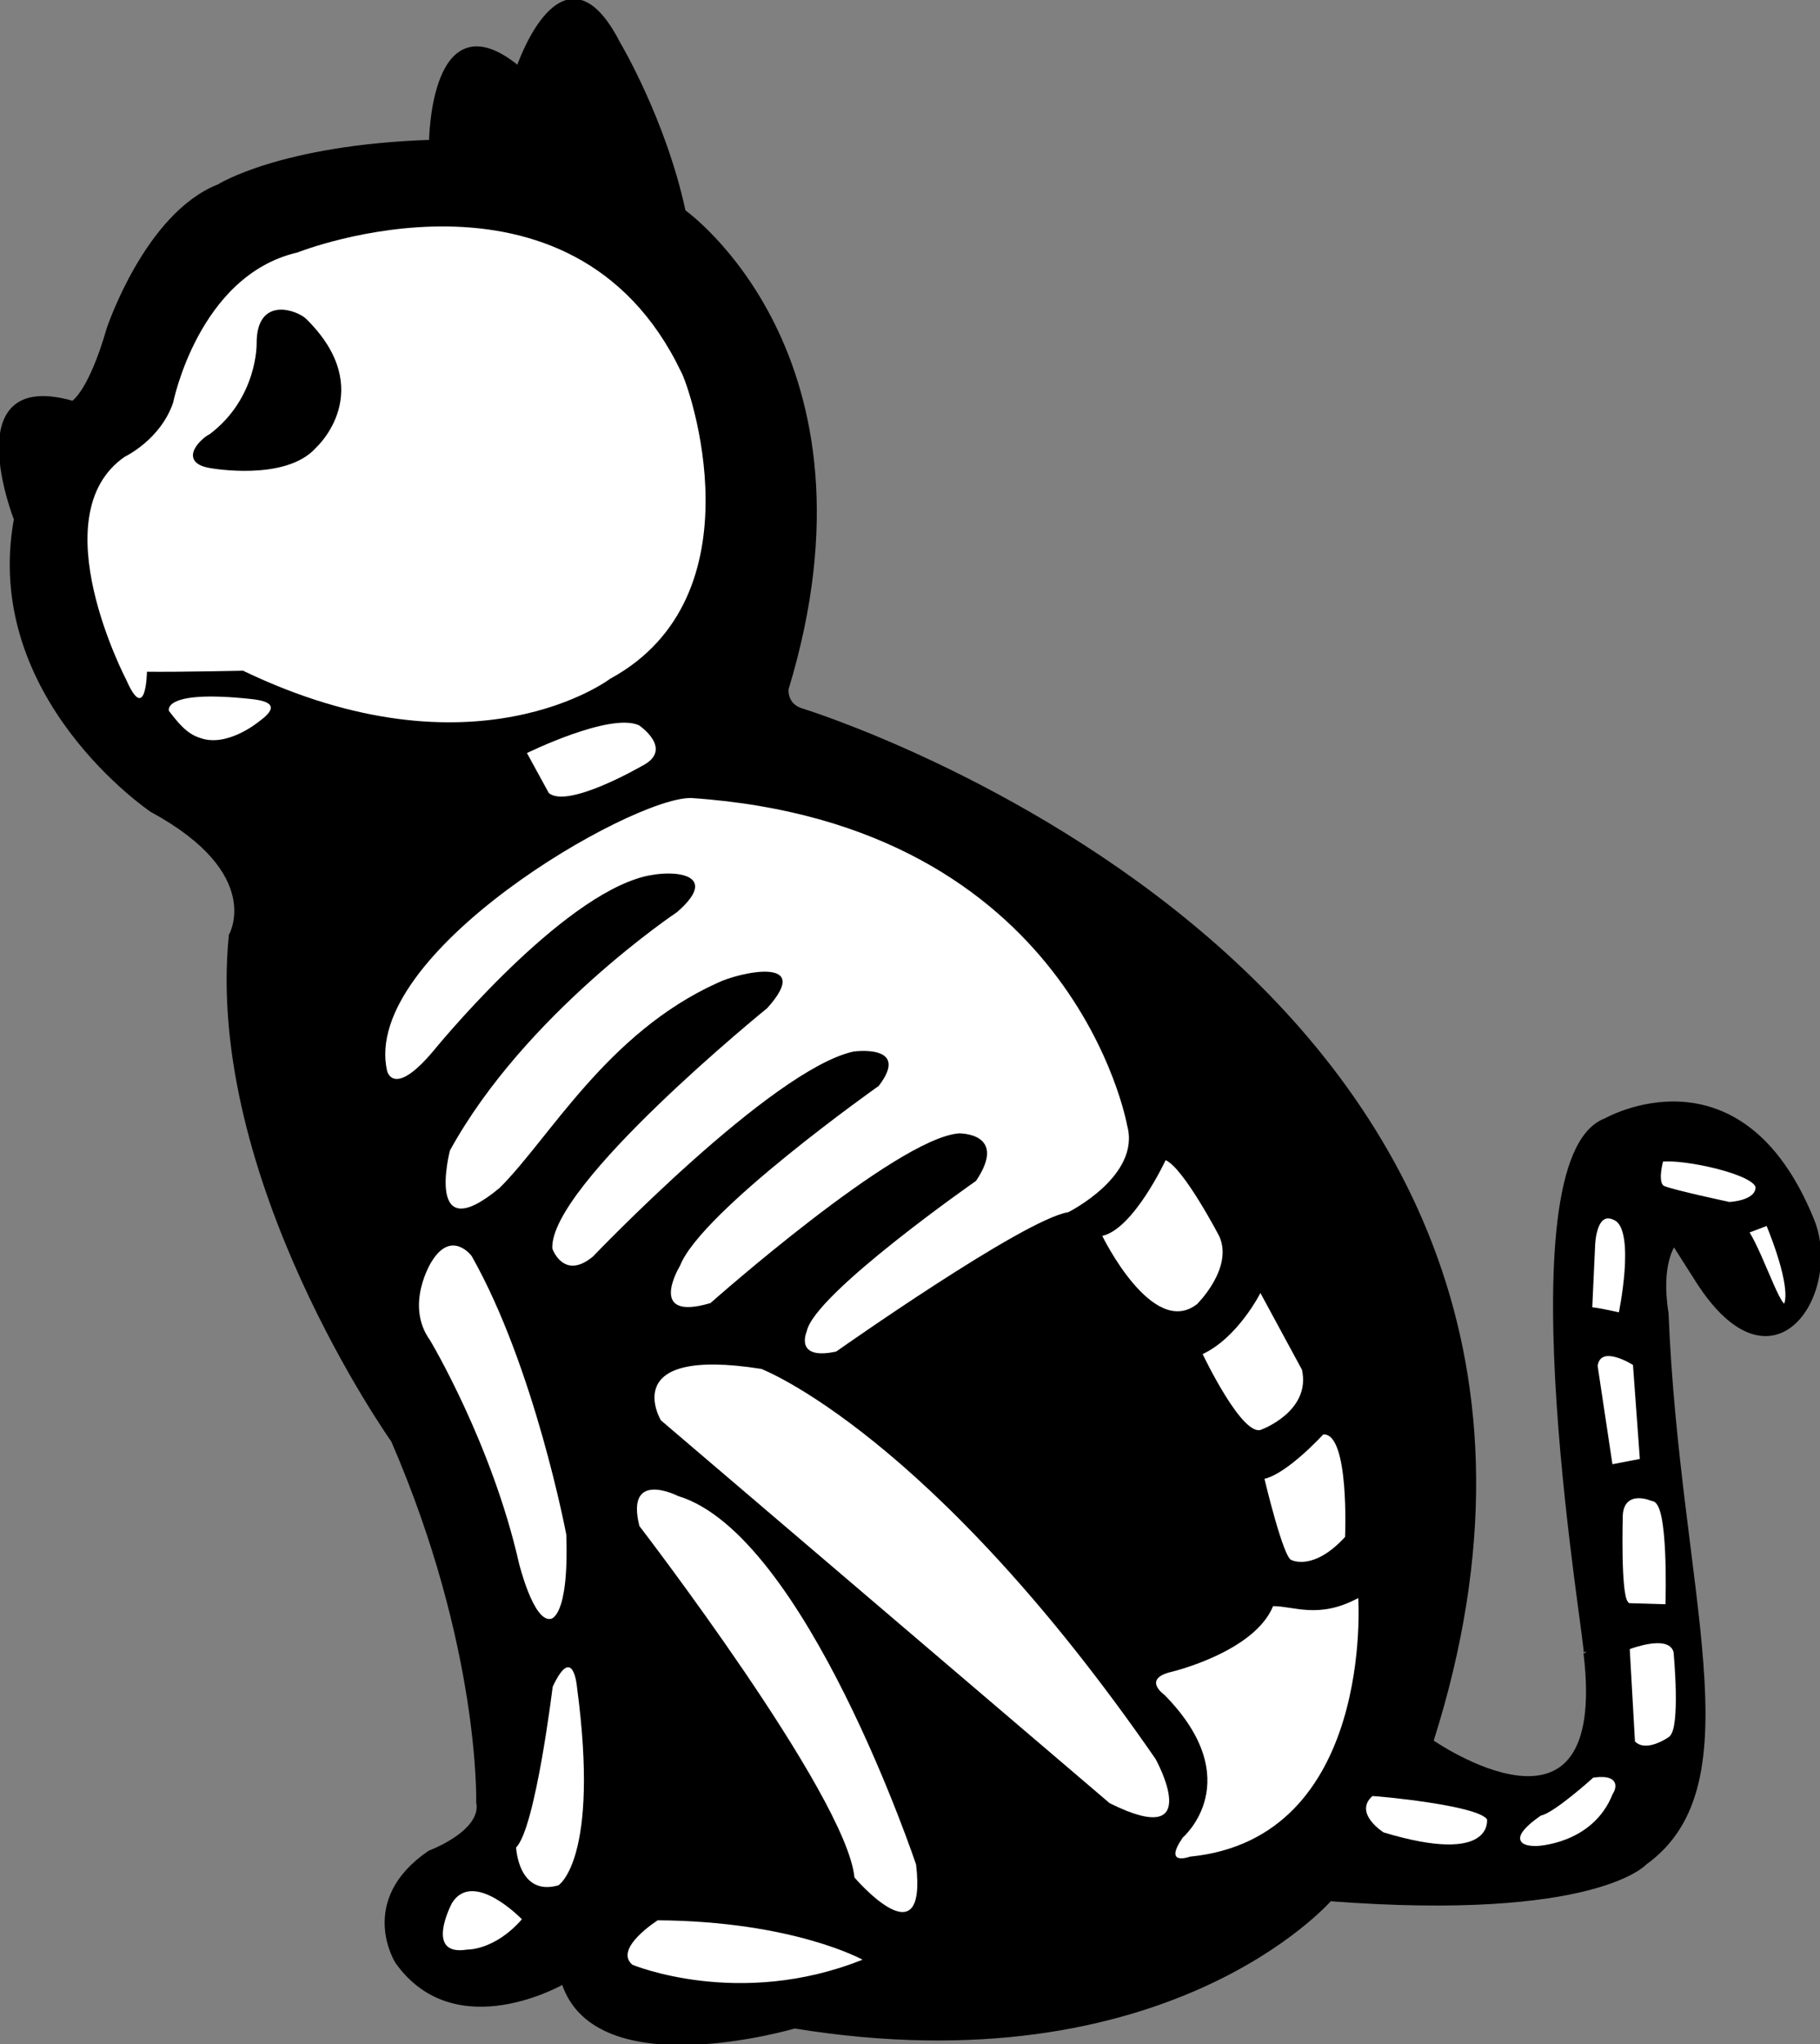 <svg width="114" height="128" viewBox="0 0 114 128" fill="none" xmlns="http://www.w3.org/2000/svg">
<rect x="0" y="0" width="114" height="128" fill="#808080" stroke="none"/>
<g clip-path="url(#clip0)">
<path d="M4.559 25.239C4.559 25.239 5.639 24.669 6.813 20.589C6.813 20.589 9.195 13.441 13.703 11.67C13.703 11.67 17.576 9.203 27.006 8.887C27.006 8.887 27.07 -0.191 32.467 4.269C32.467 4.269 35.261 -4.05 38.722 2.719C38.722 2.719 41.579 7.495 42.817 13.252C42.817 13.252 55.612 22.266 49.263 43.141C49.263 43.141 49.136 44.153 50.199 44.485C50.199 44.485 104.888 61.233 89.648 109.055C89.648 109.055 100.935 116.944 99.319 103.525C99.669 104.104 94.071 72.592 100.576 70.157C100.576 70.157 109.017 65.326 113.508 76.419C115.3 80.847 111.112 87.706 106.323 80.176L104.856 77.869C104.856 77.869 103.872 79.071 104.38 82.234C105.087 99.764 109.933 111.675 103.046 116.646C103.046 116.646 99.935 120.189 83.298 118.924C83.298 118.924 73.138 130.689 49.771 126.894C49.771 126.894 37.325 130.563 35.293 124.111C35.293 124.111 28.562 128.033 24.879 122.846C24.879 122.846 22.466 119.05 26.911 116.014C26.911 116.014 30.34 114.749 29.959 112.851C29.959 112.851 30.213 103.109 24.625 90.204C24.625 90.204 12.941 73.757 14.465 58.576C14.465 58.576 16.751 54.654 9.512 50.732C9.512 50.732 -1.029 43.647 1.003 32.513C1.003 32.513 -2.68 23.151 4.559 25.239V25.239Z" fill="black" stroke="black" stroke-width="0.265"/>
<path d="M10.592 44.533C10.599 44.61 9.929 43.15 15.736 43.774C16.97 43.907 17.5 44.256 16.244 45.166C16.244 45.166 14.243 46.842 12.529 46.209C11.69 45.953 11.142 45.242 10.592 44.533Z" fill="white"/>
<path d="M9.204 42.067C9.204 42.067 9.159 45.422 7.902 42.559C7.902 42.559 2.513 32.271 7.812 28.603C7.812 28.603 10.052 27.548 10.846 25.208C10.846 25.208 12.437 17.242 18.633 15.81C18.633 15.81 35.801 8.982 42.659 23.278C43.16 24.119 47.739 37.322 38.214 42.509C38.214 42.509 29.705 48.961 15.227 42.003C15.227 42.003 11.247 42.089 9.204 42.067Z" fill="white"/>
<path d="M33.007 47.158C33.007 47.158 38.214 44.596 40.024 45.419C40.024 45.419 42.278 46.937 40.183 47.98C40.183 47.98 35.547 50.669 34.373 49.657L33.007 47.158Z" fill="white"/>
<path d="M70.599 70.469C70.599 70.469 67.265 51.586 43.294 49.973C39.559 49.902 22.594 59.714 24.244 67.053C24.244 67.053 24.625 68.824 27.166 65.787C27.166 65.787 34.468 56.805 39.865 55.034C41.757 54.37 45.393 54.536 42.405 57.121C42.405 57.121 32.88 63.479 28.181 72.05C28.181 72.05 26.562 78.313 31.293 74.391C34.415 71.294 38.01 64.682 44.945 61.549C46.304 60.886 51.024 59.838 48.057 63.131C48.057 63.131 34.404 74.201 34.595 78.186C34.595 78.186 35.293 80.21 37.135 78.692C37.135 78.692 48.311 66.989 53.454 65.851C53.454 65.851 57.074 65.345 55.042 68.002C55.042 68.002 43.929 75.846 42.596 79.261C42.596 79.261 40.437 82.804 44.501 81.602C44.501 81.602 56.121 71.291 60.058 70.975C60.058 70.975 63.169 70.911 61.138 73.948C61.138 73.948 50.978 81.033 50.533 83.373C50.533 83.373 49.708 85.208 52.375 84.638C52.375 84.638 64.122 76.352 66.916 75.909C66.916 75.909 71.488 73.632 70.599 70.469V70.469Z" fill="white"/>
<path d="M29.544 78.656C29.544 78.656 28.287 76.956 27.029 79.014C27.029 79.014 25.323 81.698 26.939 83.934C26.939 83.934 30.801 90.375 32.507 97.89C32.507 97.89 33.405 101.558 34.483 101.379C34.483 101.379 35.65 101.379 35.471 96.1C35.471 96.1 33.495 85.634 29.544 78.656V78.656Z" fill="white"/>
<path d="M32.69 120.189C32.69 120.189 29.642 117.026 28.308 119.177C28.308 119.177 26.53 122.53 29.261 122.087C29.261 122.087 30.975 122.15 32.69 120.189Z" fill="white"/>
<path d="M36.144 105.673C36.144 105.673 35.92 102.855 34.618 105.628C34.618 105.628 33.54 114.485 32.328 115.692C32.328 115.692 32.462 118.779 34.977 118.063C34.977 118.063 37.581 116.453 36.144 105.673Z" fill="white"/>
<path d="M54.026 122.72C54.026 122.72 49.708 120.316 41.199 120.252C41.199 120.252 38.405 122.024 39.611 123.036C39.611 123.036 46.279 125.819 54.026 122.72V122.72Z" fill="white"/>
<path d="M73.012 72.651C73.012 72.651 71.011 76.953 69.043 77.395C69.043 77.395 72.186 83.848 74.98 81.665C74.98 81.665 77.266 79.42 76.377 77.427C76.377 77.427 74.155 73.157 73.012 72.651Z" fill="white"/>
<path d="M78.949 80.969C78.949 80.969 77.552 83.753 75.33 84.796C75.33 84.796 77.87 90.142 79.044 89.509C79.044 89.509 82.124 88.371 81.552 85.777L78.949 80.969Z" fill="white"/>
<path d="M82.886 89.826C82.886 89.826 80.664 92.261 79.203 92.609C79.203 92.609 80.41 97.701 80.918 97.701C80.918 97.701 82.283 98.397 84.251 96.246C84.251 96.246 84.537 89.731 82.886 89.826Z" fill="white"/>
<path d="M79.743 100.579C81.076 100.579 82.6 101.402 85.076 100.073C85.076 100.073 86.093 115.129 74.536 116.267C74.536 116.267 72.821 116.9 74.091 115.065C74.091 115.065 78.219 111.523 72.948 106.146C72.948 106.146 71.488 105.134 73.393 104.691C73.393 104.691 78.568 103.458 79.743 100.579V100.579Z" fill="white"/>
<path d="M53.521 117.571C53.521 117.571 58.101 122.939 57.382 116.766C57.382 116.766 50.467 96.1 42.475 93.685C42.475 93.685 39.153 91.985 40.05 95.564C40.05 95.564 53.016 112.422 53.521 117.571Z" fill="white"/>
<path d="M41.397 88.944C41.397 88.944 38.614 84.292 47.684 85.723C47.684 85.723 58.28 89.749 72.379 110.146C72.379 110.146 75.612 115.961 69.505 112.919L41.397 88.944Z" fill="white"/>
<path d="M85.966 112.472C86.283 112.472 92.506 113.041 93.141 113.927C93.141 113.927 93.586 116.837 86.664 114.749C86.664 114.749 84.759 113.547 85.966 112.472Z" fill="white"/>
<path d="M99.858 111.443C99.858 111.443 97.433 113.635 96.58 113.814C96.58 113.814 94.066 115.469 96.221 115.469C96.221 115.469 99.678 115.379 100.891 112.293C100.891 112.293 101.654 111.219 99.858 111.443Z" fill="white" stroke="white" stroke-width="0.265"/>
<path d="M102.221 103.363C102.221 103.363 104.444 102.54 104.698 103.489C104.698 103.489 105.142 108.234 104.444 108.676C104.444 108.676 103.174 109.562 102.539 108.993L102.221 103.363Z" fill="white" stroke="white" stroke-width="0.265"/>
<path d="M102.095 100.263L104.19 100.326C104.19 100.326 104.381 94.064 103.428 94.127C103.428 94.127 101.777 93.368 101.777 95.013C101.777 95.013 101.65 99.82 102.095 100.263V100.263Z" fill="white" stroke="white" stroke-width="0.265"/>
<path d="M100.888 91.85L102.856 91.47L102.412 85.397C102.412 85.397 100.19 83.942 99.936 85.524L100.888 91.85Z" fill="white" stroke="black" stroke-width="0.265"/>
<path d="M99.602 81.99C99.825 81.952 101.502 82.333 101.502 82.333C101.502 82.333 102.616 77.079 101.219 76.318C99.822 75.556 99.785 78.028 99.785 78.028L99.602 81.99Z" fill="white" stroke="black" stroke-width="0.255"/>
<path d="M104.063 72.619C105.46 72.43 110.159 73.442 110.095 74.391C110.032 75.34 108.317 75.403 108.317 75.403C108.317 75.403 104.761 74.644 104.19 74.391C103.618 74.138 104.063 72.619 104.063 72.619V72.619Z" fill="white" stroke="black" stroke-width="0.265"/>
<path d="M109.397 77.111L110.73 76.605C110.73 76.605 112.191 80.02 111.937 81.475C111.683 82.93 110.476 78.819 109.397 77.111Z" fill="white" stroke="black" stroke-width="0.265"/>
<path d="M19.082 20.06C18.63 19.615 16.18 18.599 16.208 21.536C16.208 21.536 16.261 25.004 13.2 27.306C12.865 27.427 11.169 28.855 13.2 29.184C13.2 29.184 17.869 30.034 19.71 27.932C19.71 27.932 23.546 24.452 19.082 20.06V20.06Z" fill="black" stroke="black" stroke-width="0.265"/>
</g>
<defs>
<clipPath id="clip0">
<rect width="114" height="128" fill="white"/>
</clipPath>
</defs>
</svg>
